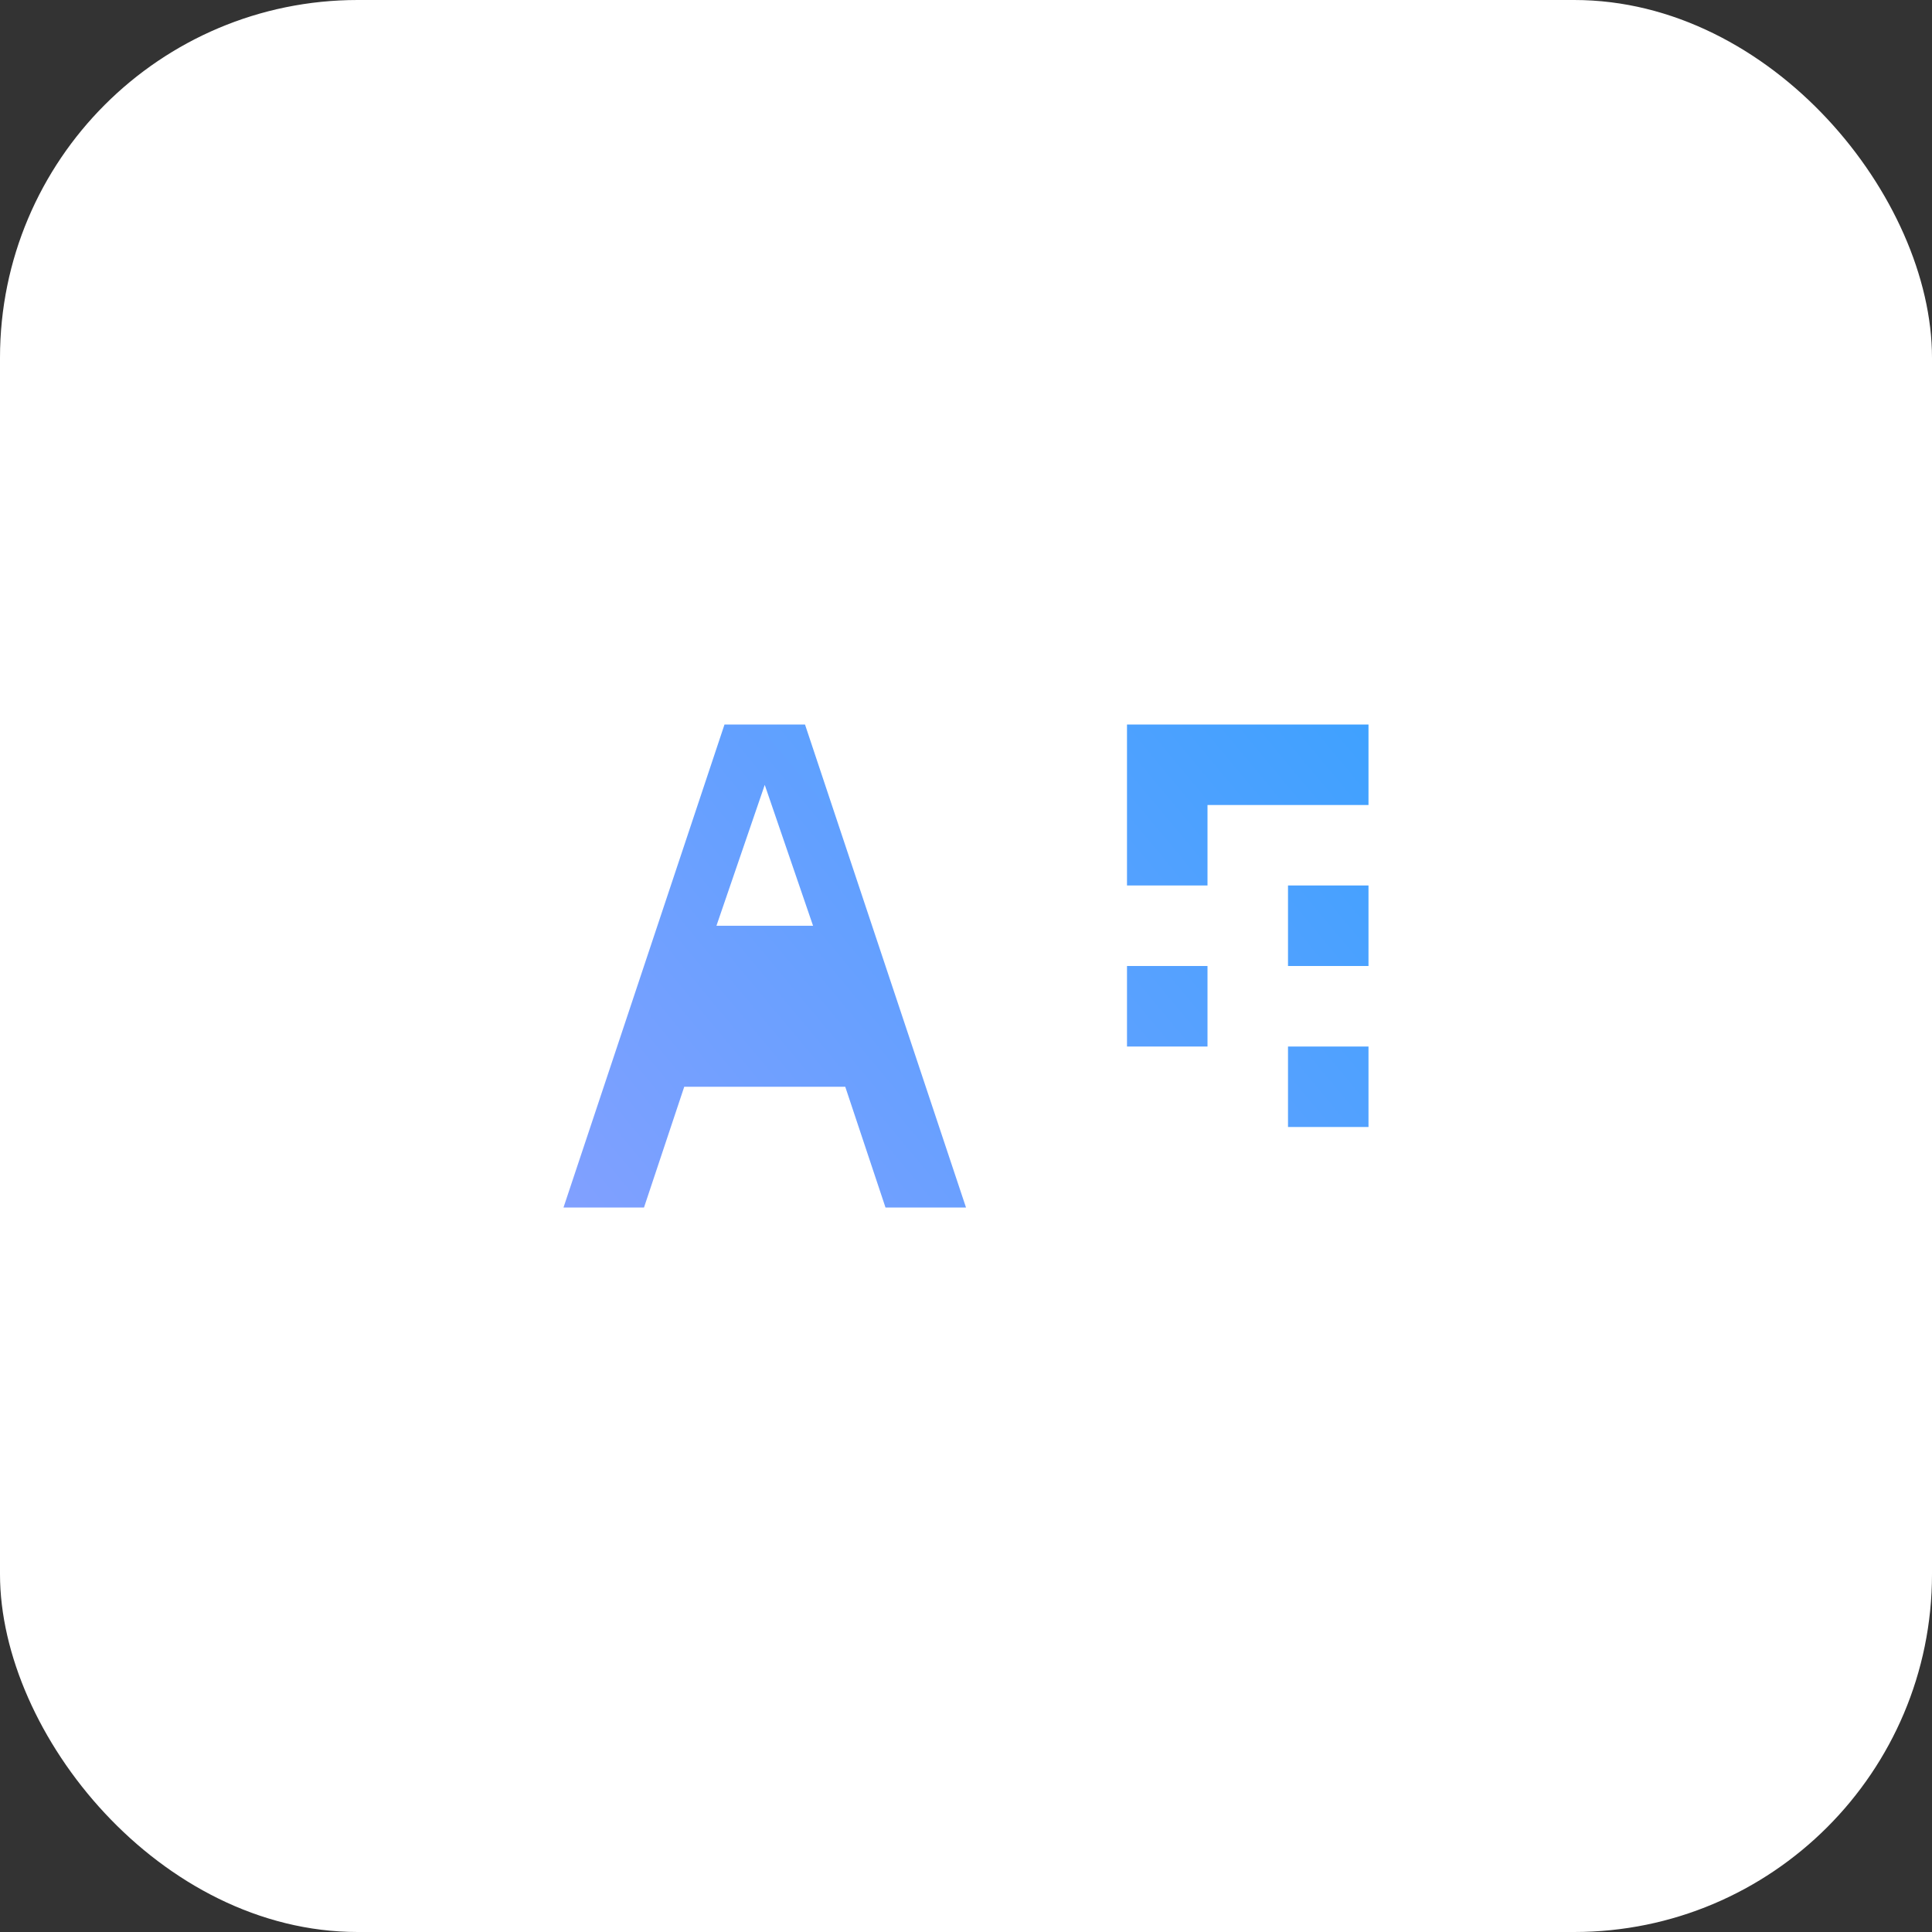 <svg width="48" height="48" viewBox="0 0 48 48" fill="none" xmlns="http://www.w3.org/2000/svg">
  <rect x="0" y="0" width="48" height="48" fill="#333333" stroke="none"/>
  <rect width="48" height="48" rx="8.889" fill="white"/>
  <path d="M14 30L18 18H20L24 30H22L21 27H17L16 30H14ZM17.8 23H20.2L19 19.5L17.8 23ZM28 30V28H32V26H28V24H32V22H28V18H34V20H30V22H34V24H30V26H34V28H28V30Z" fill="url(#paint0_linear_1545_39)"/>
  <defs>
    <linearGradient id="paint0_linear_1545_39" x1="8" y1="35.5" x2="38.011" y2="10.548" gradientUnits="userSpaceOnUse">
      <stop stop-color="#989FFF"/>
      <stop offset="1" stop-color="#29A2FF"/>
    </linearGradient>
  </defs>
</svg>
